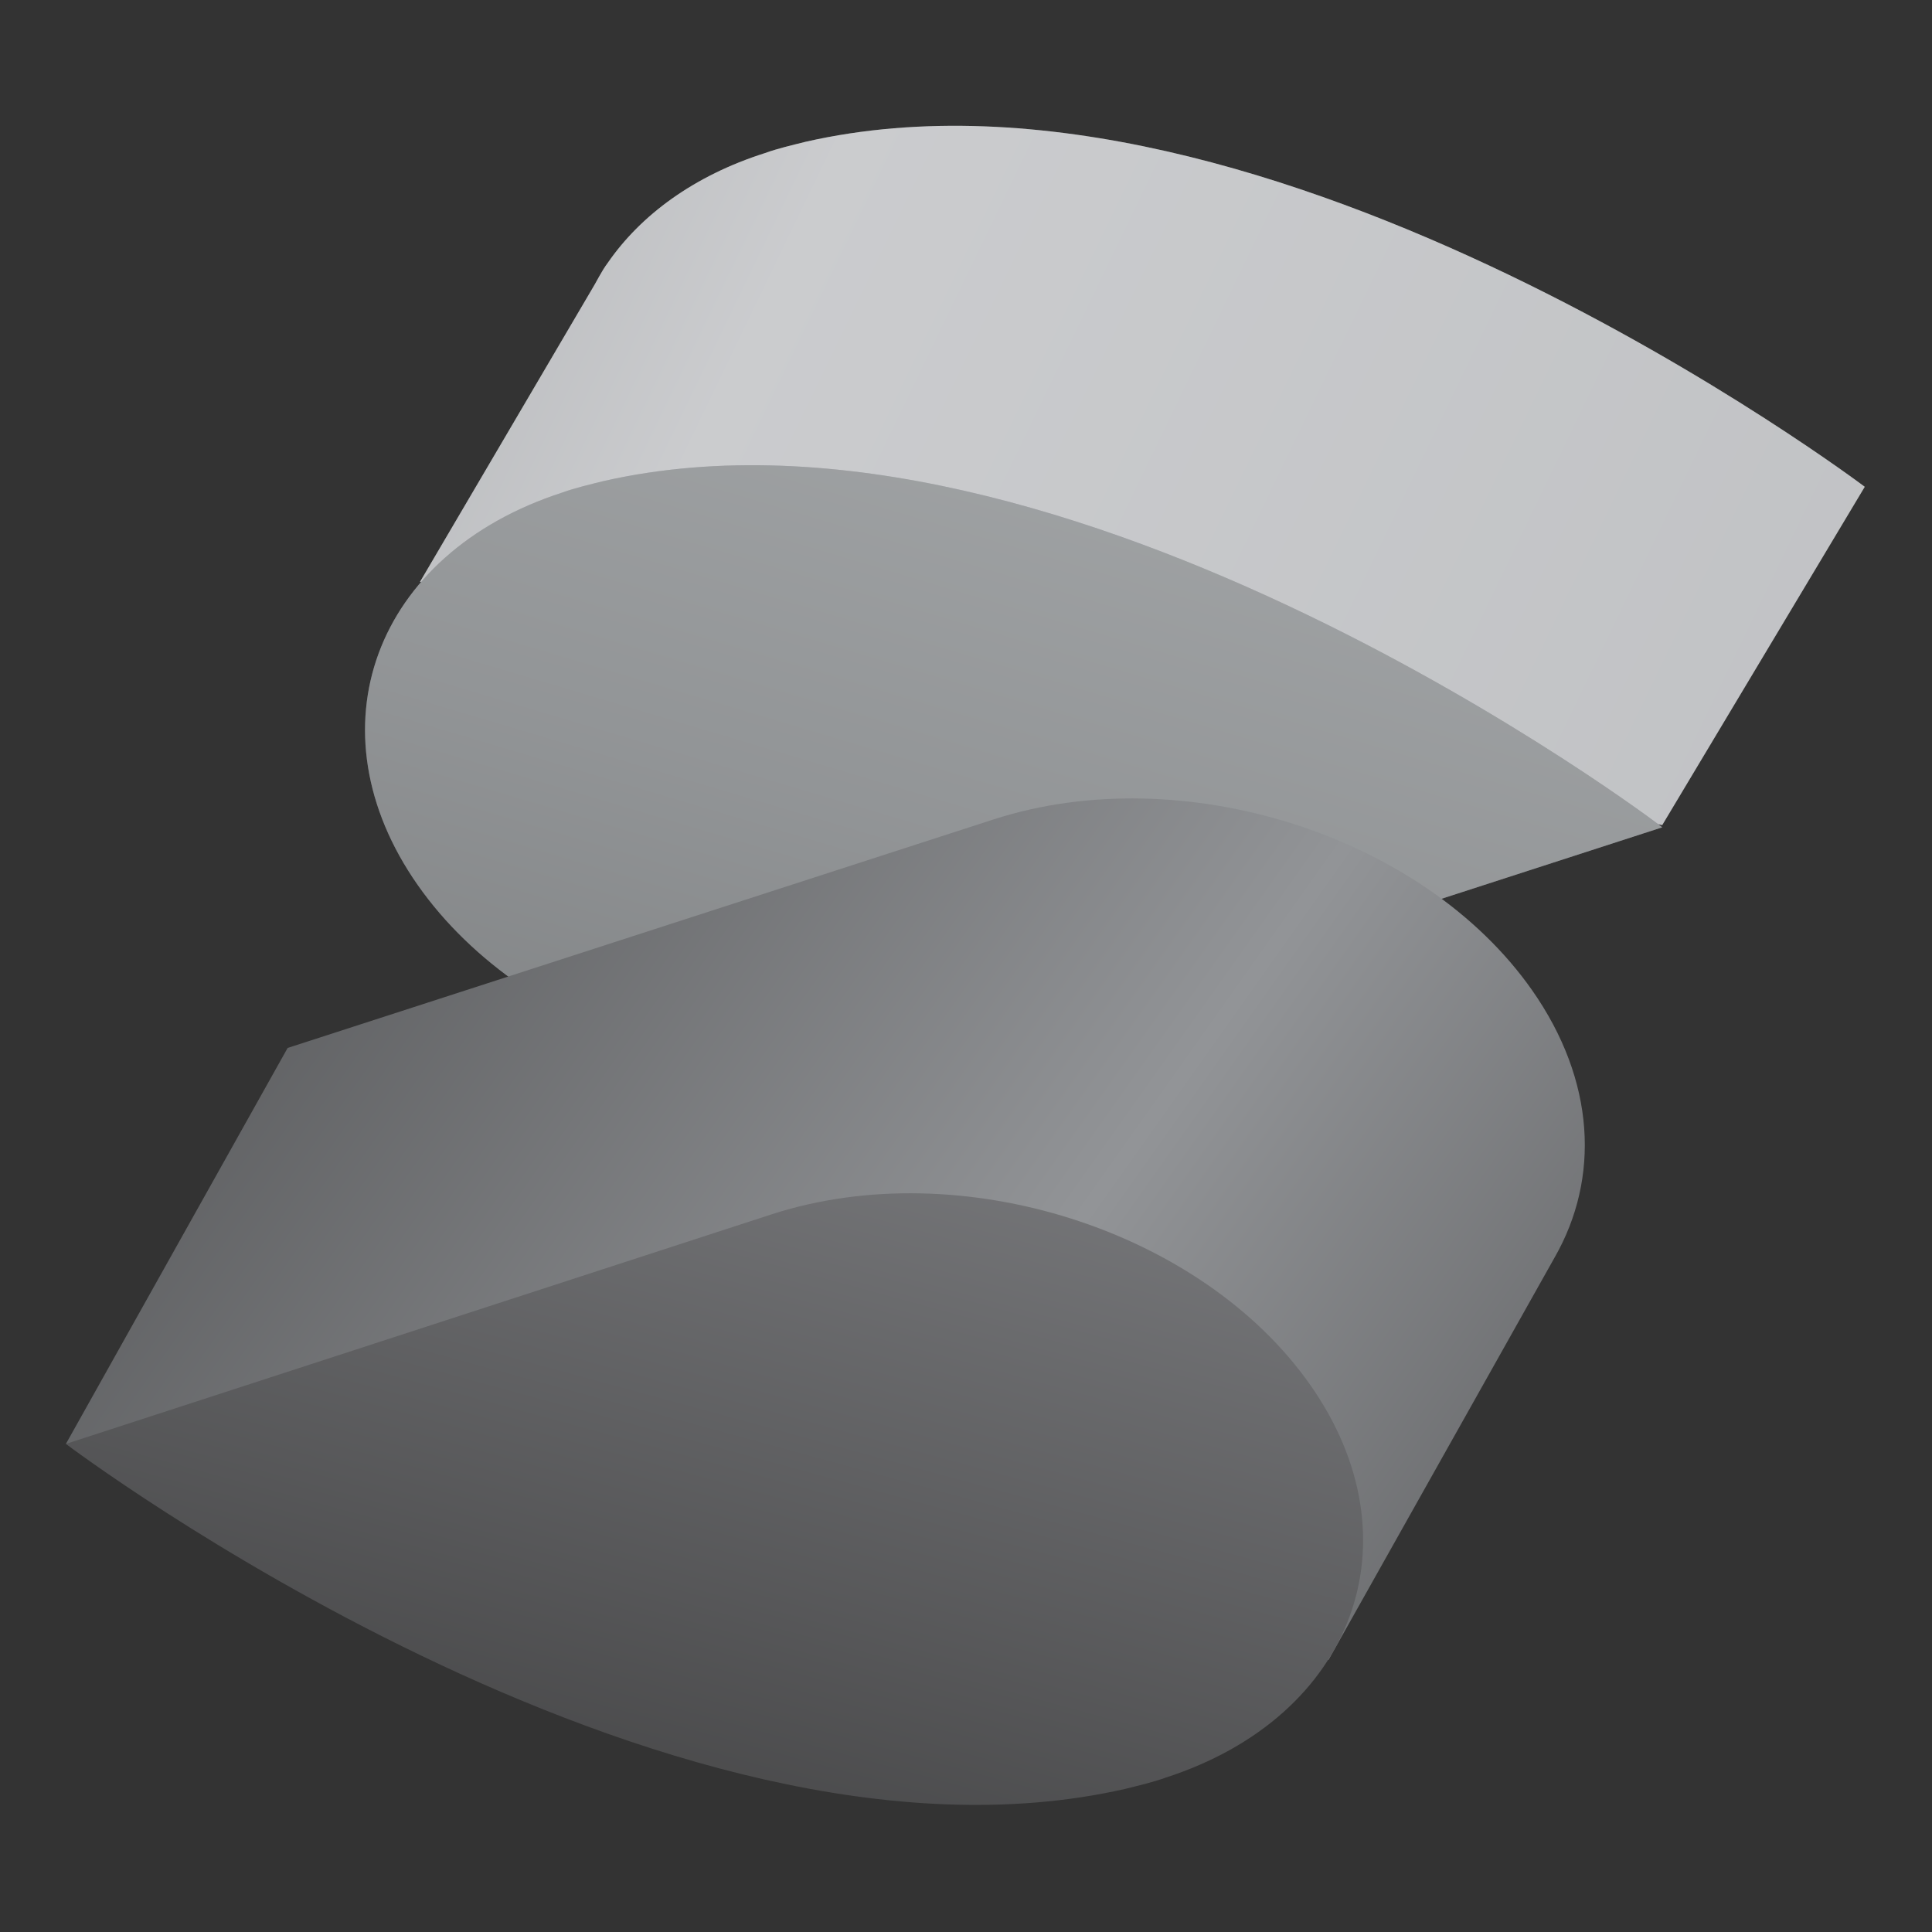 <?xml version="1.0" encoding="UTF-8" standalone="no"?>
<!DOCTYPE svg PUBLIC "-//W3C//DTD SVG 1.1//EN" "http://www.w3.org/Graphics/SVG/1.1/DTD/svg11.dtd">
<svg width="100%" height="100%" viewBox="0 0 111 111" version="1.1" xmlns="http://www.w3.org/2000/svg" xmlns:xlink="http://www.w3.org/1999/xlink" xml:space="preserve" xmlns:serif="http://www.serif.com/" style="fill-rule:evenodd;clip-rule:evenodd;stroke-linejoin:round;stroke-miterlimit:2;">
    <rect x="0" y="0" width="111" height="111" fill="#333333" stroke="none"/>
    <g transform="matrix(0.65,0,0,0.65,1.511,4.763)">
        <path d="M162.5,35.7C162.5,35.7 109.8,-4.1 68.9,5.2C67.7,5.5 66.4,5.8 65.3,6.2C59,8.2 54.3,11.7 51.4,15.9C50.8,16.7 50.4,17.6 49.9,18.4L34.8,44.1L60.9,49.2C71.2,56.6 85.7,59.7 98.1,56.5L144.6,65.6L162.5,35.7Z" style="fill:rgb(187,189,191);fill-rule:nonzero;"/>
    </g>
    <g transform="matrix(0.65,0,0,0.65,1.511,4.763)">
        <path d="M162.5,35.7C162.5,35.7 109.8,-4.1 68.9,5.2C67.7,5.5 66.4,5.8 65.3,6.2C59,8.2 54.3,11.7 51.4,15.9C50.8,16.7 50.4,17.6 49.9,18.4L34.8,44.1L60.9,49.2C71.2,56.6 85.7,59.7 98.1,56.5L144.6,65.6L162.5,35.7Z" style="fill:url(#_Linear1);fill-rule:nonzero;"/>
    </g>
    <g transform="matrix(0.65,0,0,0.65,1.511,4.763)">
        <path d="M51,35.2C49.8,35.5 48.5,35.8 47.4,36.2C30.7,41.6 25,57.2 34.6,70.9C44.2,84.6 65.5,91.4 82.2,86L144.6,65.8C144.6,65.7 91.9,25.9 51,35.2Z" style="fill:rgb(146,148,151);fill-rule:nonzero;"/>
    </g>
    <g transform="matrix(0.65,0,0,0.65,1.511,4.763)">
        <path d="M51,35.2C49.8,35.5 48.5,35.8 47.4,36.2C30.7,41.6 25,57.2 34.6,70.9C44.2,84.6 65.5,91.4 82.2,86L144.6,65.8C144.6,65.7 91.9,25.9 51,35.2Z" style="fill:url(#_Linear2);fill-rule:nonzero;"/>
    </g>
    <g transform="matrix(0.65,0,0,0.65,1.511,4.763)">
        <path d="M133.1,80.2C123.5,66.5 102.2,59.7 85.5,65.1L23.1,85.3L3.5,120.3L115.1,139.4L135.1,103.8C139.1,96.8 138.7,88.2 133.1,80.2Z" style="fill:url(#_Linear3);fill-rule:nonzero;"/>
    </g>
    <g transform="matrix(0.65,0,0,0.65,1.511,4.763)">
        <path d="M113.5,115.1C103.9,101.4 82.6,94.6 65.9,100L3.5,120.3C3.5,120.3 56.2,160.1 97.1,150.8C98.3,150.5 99.6,150.2 100.7,149.8C117.4,144.4 123.1,128.8 113.5,115.1Z" style="fill:url(#_Linear4);fill-rule:nonzero;"/>
    </g>
    <defs>
        <linearGradient id="_Linear1" x1="0" y1="0" x2="1" y2="0" gradientUnits="userSpaceOnUse" gradientTransform="matrix(124.514,60.44,-60.44,124.514,27.028,3.451)"><stop offset="0" style="stop-color:rgb(187,189,191);stop-opacity:0.29"/><stop offset="0.12" style="stop-color:rgb(187,189,191);stop-opacity:0.29"/><stop offset="0.3" style="stop-color:rgb(241,241,242);stop-opacity:0.29"/><stop offset="1" style="stop-color:rgb(208,210,211);stop-opacity:0.29"/></linearGradient>
        <linearGradient id="_Linear2" x1="0" y1="0" x2="1" y2="0" gradientUnits="userSpaceOnUse" gradientTransform="matrix(-21.798,72.66,-72.66,-21.798,95.307,32.988)"><stop offset="0" style="stop-color:rgb(187,189,191);stop-opacity:0.34"/><stop offset="0.48" style="stop-color:rgb(146,148,151);stop-opacity:0.34"/><stop offset="1" style="stop-color:rgb(88,89,91);stop-opacity:0.34"/></linearGradient>
        <linearGradient id="_Linear3" x1="0" y1="0" x2="1" y2="0" gradientUnits="userSpaceOnUse" gradientTransform="matrix(125.835,85.541,-85.541,125.835,17.932,64.628)"><stop offset="0" style="stop-color:rgb(88,89,91);stop-opacity:1"/><stop offset="0.54" style="stop-color:rgb(146,148,151);stop-opacity:1"/><stop offset="1" style="stop-color:rgb(88,89,91);stop-opacity:1"/></linearGradient>
        <linearGradient id="_Linear4" x1="0" y1="0" x2="1" y2="0" gradientUnits="userSpaceOnUse" gradientTransform="matrix(-50.862,186.275,-186.275,-50.862,74.763,74.909)"><stop offset="0" style="stop-color:rgb(67,119,187);stop-opacity:1"/><stop offset="0" style="stop-color:rgb(128,129,132);stop-opacity:1"/><stop offset="0.48" style="stop-color:rgb(64,64,65);stop-opacity:1"/><stop offset="1" style="stop-color:rgb(35,31,32);stop-opacity:1"/></linearGradient>
    </defs>
</svg>
